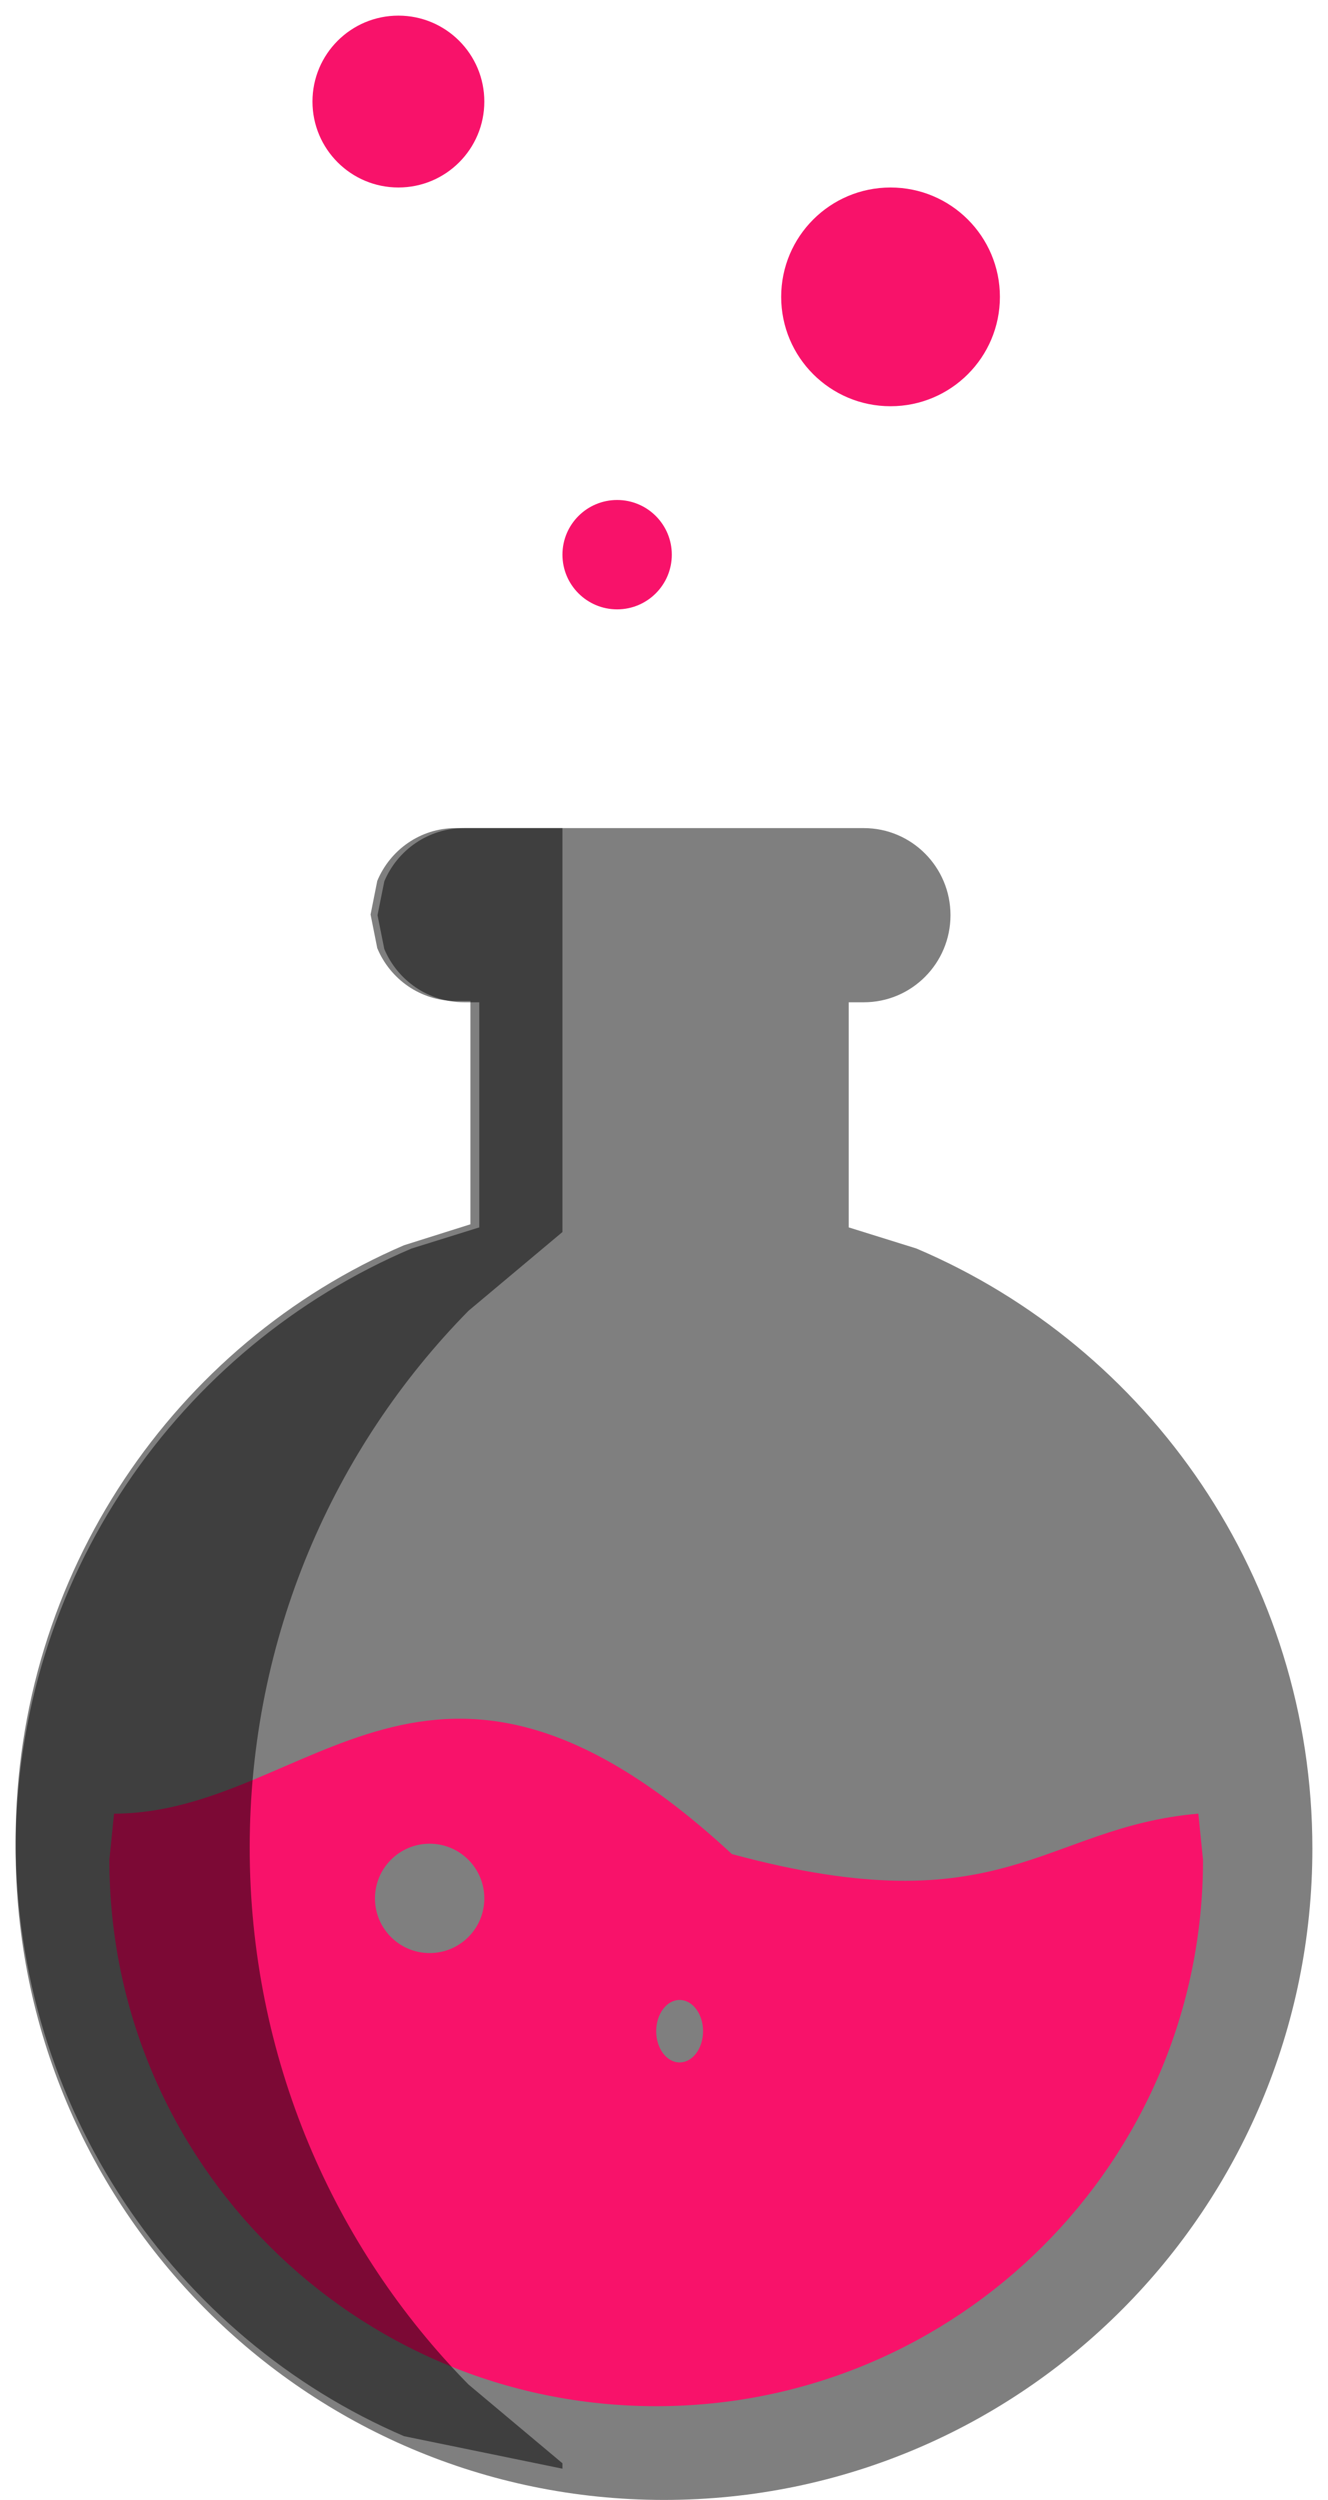 <svg width="85" height="160" xmlns="http://www.w3.org/2000/svg" xmlns:xlink="http://www.w3.org/1999/xlink" overflow="hidden"><defs><clipPath id="clip0"><rect x="772" y="317" width="85" height="160"/></clipPath></defs><g clip-path="url(#clip0)" transform="translate(-772 -317)"><path d="M801.712 370 827.288 370C830.353 370 832.837 372.496 832.837 375.574L832.837 375.574C832.837 378.653 830.352 381.148 827.288 381.148L826.323 381.148 826.323 395.555 830.654 396.906C845.549 403.234 856 418.048 856 435.315 856 458.337 837.42 477 814.5 477 791.58 477 773 458.337 773 435.315 773 418.048 783.451 403.234 798.346 396.906L802.677 395.555 802.677 381.148 801.712 381.148C799.414 381.148 797.441 379.745 796.599 377.744L796.163 375.574 796.599 373.404C797.441 371.404 799.414 370 801.712 370Z" fill="#7F7F7F" fill-rule="evenodd"/><path d="M779.299 433.076C791.861 433.071 799.584 417.819 818.847 435.664 836.244 440.379 838.75 433.938 848.701 433.076L849 436.036C849 455.346 833.33 471 814 471 794.67 471 779 455.346 779 436.036L779.299 433.076Z" fill="#F8126A" fill-rule="evenodd"/><path d="M792 323.5C792 320.462 794.462 318 797.5 318 800.538 318 803 320.462 803 323.5 803 326.538 800.538 329 797.5 329 794.462 329 792 326.538 792 323.5Z" fill="#F8126A" fill-rule="evenodd"/><path d="M822 336C822 332.134 825.134 329 829 329 832.866 329 836 332.134 836 336 836 339.866 832.866 343 829 343 825.134 343 822 339.866 822 336Z" fill="#F8126A" fill-rule="evenodd"/><path d="M808 352.5C808 350.567 809.567 349 811.5 349 813.433 349 815 350.567 815 352.5 815 354.433 813.433 356 811.5 356 809.567 356 808 354.433 808 352.5Z" fill="#F8126A" fill-rule="evenodd"/><path d="M796 438.5C796 436.567 797.567 435 799.5 435 801.433 435 803 436.567 803 438.5 803 440.433 801.433 442 799.5 442 797.567 442 796 440.433 796 438.5Z" fill="#7F7F7F" fill-rule="evenodd"/><path d="M814 447C814 445.895 814.672 445 815.5 445 816.328 445 817 445.895 817 447 817 448.105 816.328 449 815.5 449 814.672 449 814 448.105 814 447Z" fill="#7F7F7F" fill-rule="evenodd"/><path d="M801.163 370 808 370 808 395.851 801.989 400.891C793.335 409.685 787.982 421.833 787.982 435.252 787.982 448.672 793.335 460.82 801.989 469.614L808 474.654 808 475 797.861 472.92C783.251 466.641 773 451.941 773 434.808 773 417.676 783.251 402.976 797.861 396.697L802.109 395.357 802.109 381.062 801.163 381.062C798.908 381.062 796.973 379.669 796.147 377.684L795.719 375.531 796.147 373.378C796.973 371.393 798.908 370 801.163 370Z" fill="#000000" fill-rule="evenodd" fill-opacity="0.502"/></g></svg>